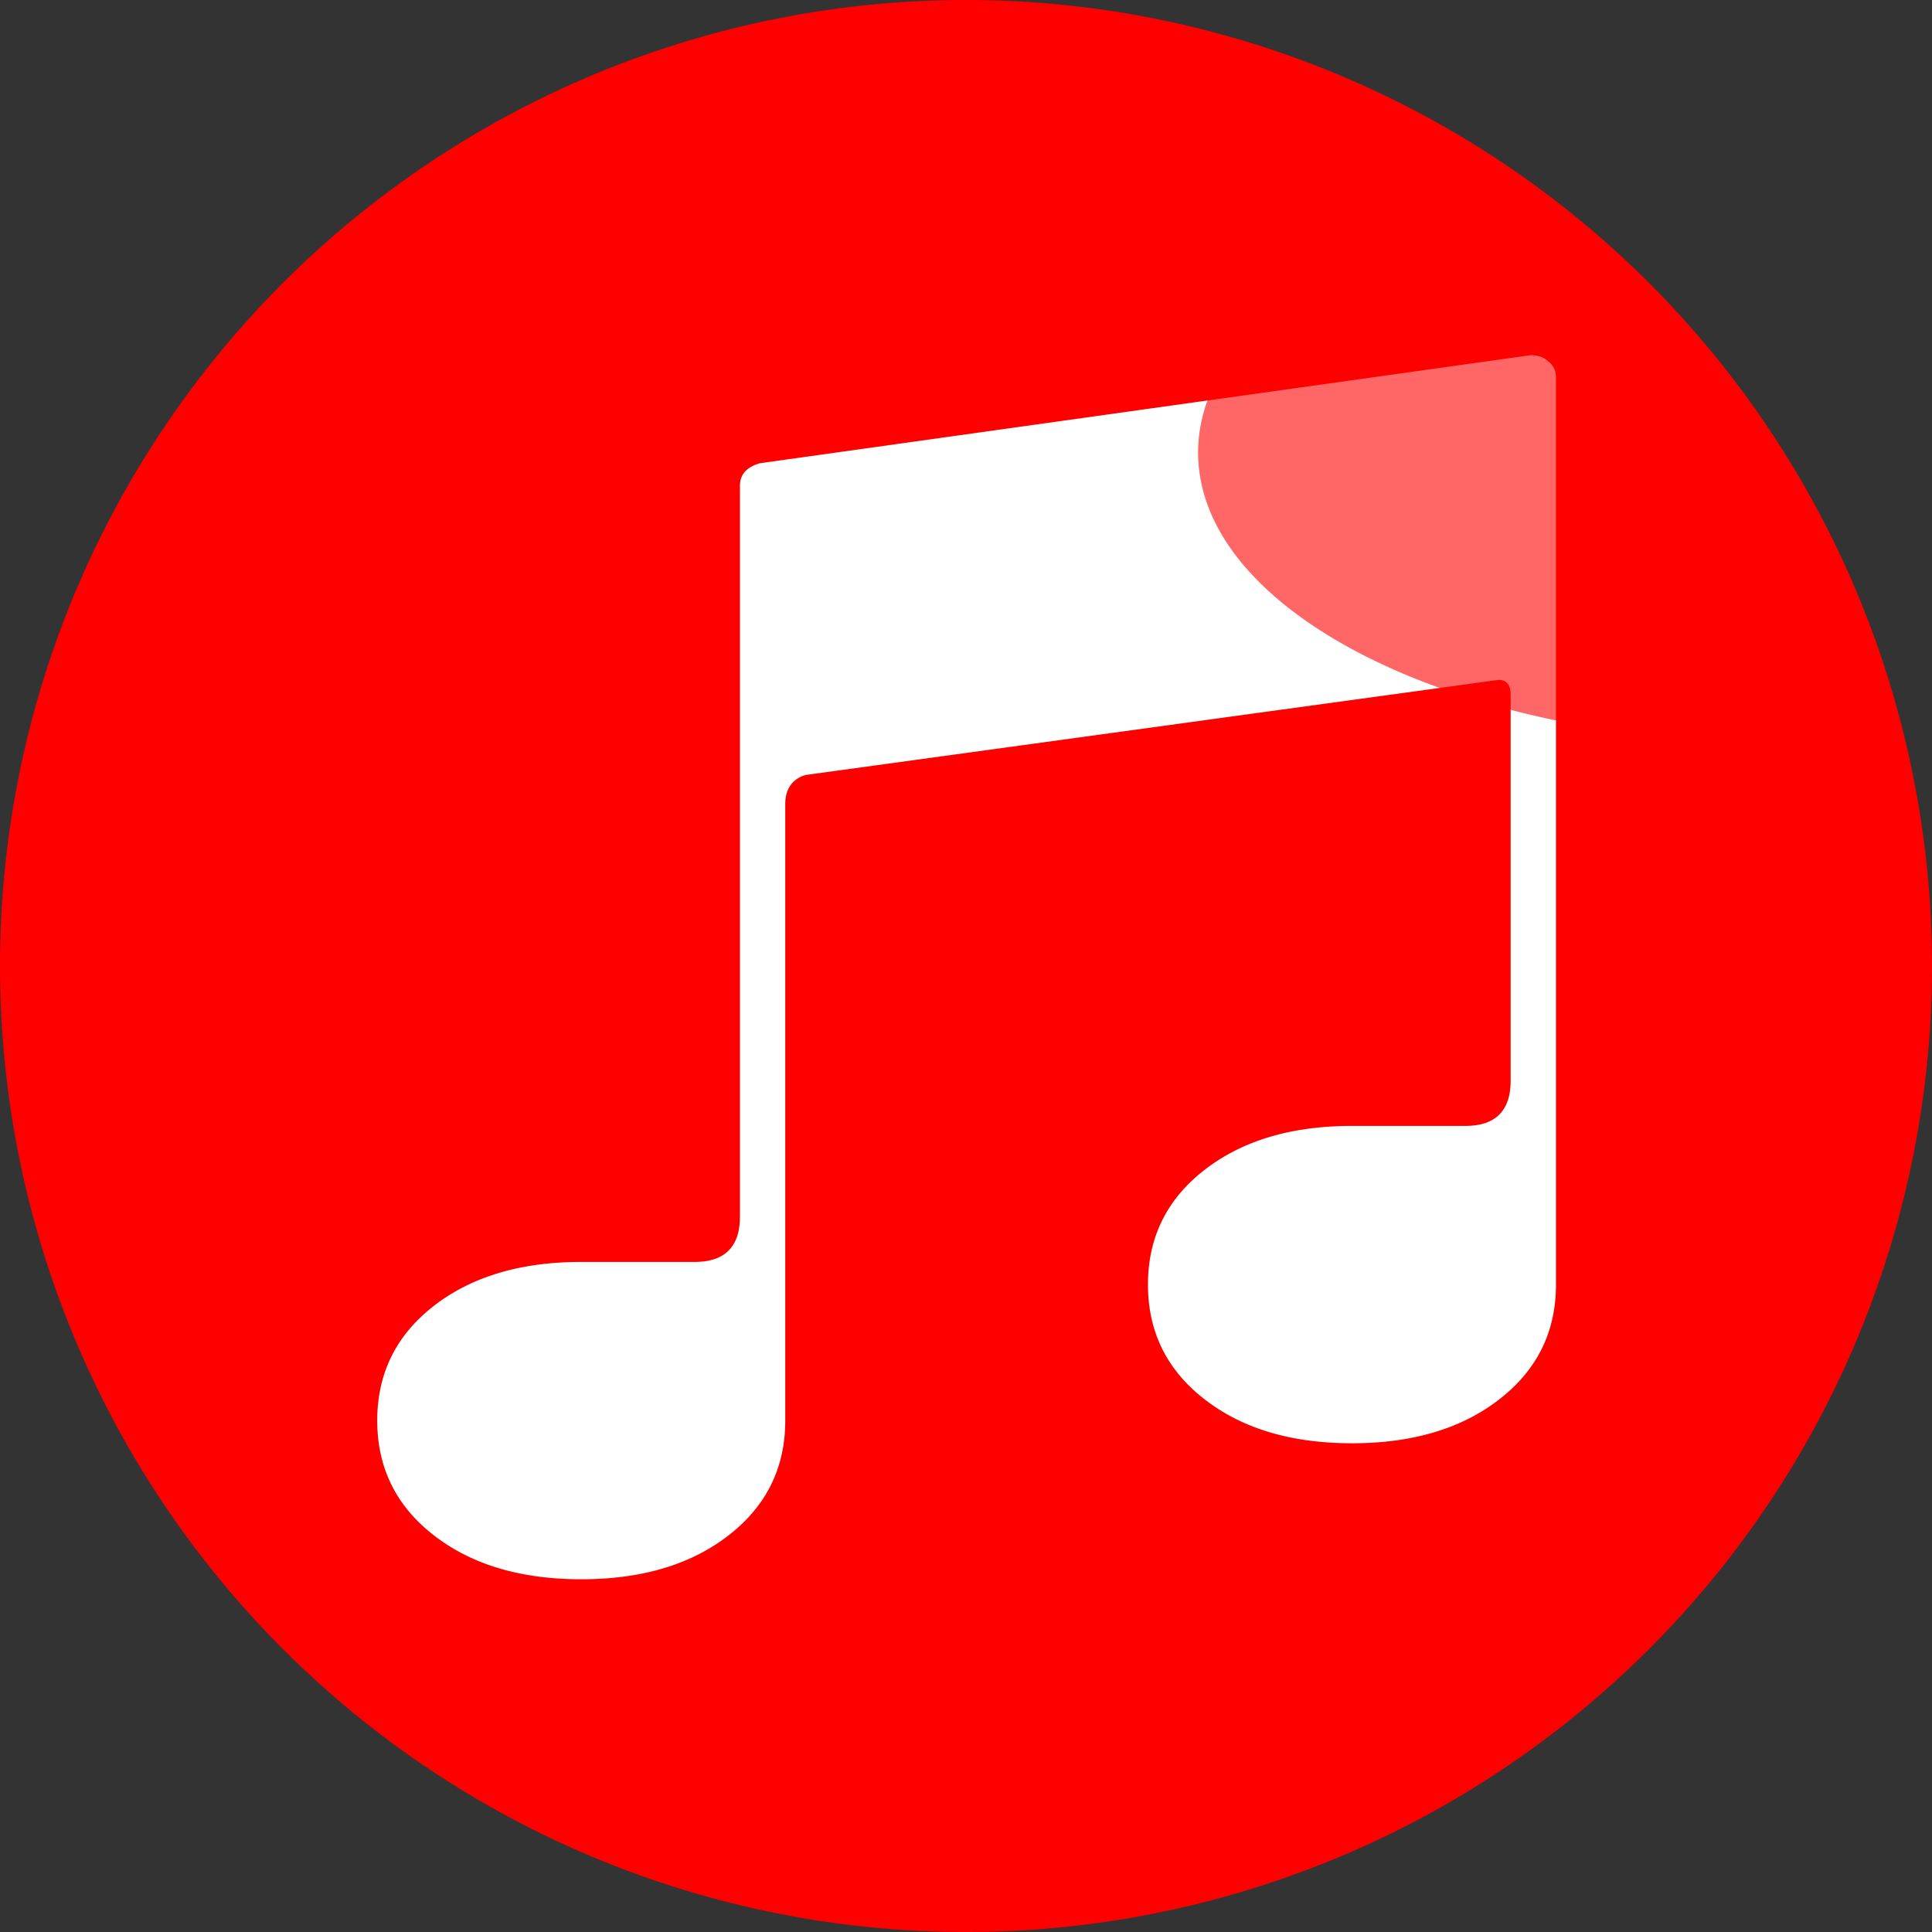 <?xml version="1.0" standalone="no"?><!DOCTYPE svg PUBLIC "-//W3C//DTD SVG 1.1//EN" "http://www.w3.org/Graphics/SVG/1.1/DTD/svg11.dtd"><svg t="1557451692748" class="icon" style="" viewBox="0 0 1024 1024" version="1.1" xmlns="http://www.w3.org/2000/svg" p-id="3266" xmlns:xlink="http://www.w3.org/1999/xlink" width="200" height="200"><rect x="0" y="0" width="1024" height="1024" fill="#333333" stroke="none"/><defs><style type="text/css"></style></defs><path d="M512 512m-512 0a512 512 0 1 0 1024 0 512 512 0 1 0-1024 0Z" fill="#FF0000" p-id="3267" data-spm-anchor-id="a313x.7781069.0.i2" class="selected"></path><path d="M635.083 239.854c0-9.422 1.708-18.645 4.962-27.599l-237.354 33.282c-7.011 2.031-10.515 6.003-10.515 12.013v387.263c0 16.019-8.011 24.031-24.03 24.031h-60.073c-32.039 0-58.073 7.759-78.098 23.272-20.024 15.551-30.033 35.825-30.033 60.828 0 25.029 10.009 45.302 30.033 60.825 20.025 15.55 46.06 23.275 78.098 23.275 32.04 0 58.067-7.726 78.092-23.275 20.023-15.52 30.04-35.796 30.04-60.825V426.013c0-13.5 11.222-15.319 11.222-15.319l335.742-46.087c-77.579-27.919-128.086-73.391-128.086-124.753zM800.673 572.728c0 16.019-8.009 24.028-24.028 24.028H716.57c-32.037 0-58.072 7.758-78.098 23.275-20.021 15.549-30.033 35.824-30.033 60.824 0 25.032 10.013 45.309 30.033 60.825 20.025 15.553 46.061 23.283 78.098 23.283 32.041 0 58.068-7.73 78.094-23.283 20.021-15.517 30.036-35.793 30.036-60.825V381.792a495.18 495.18 0 0 1-24.027-5.625v196.561z" fill="#FFFFFF" p-id="3268"></path><path d="M820.195 191.256c-2.002-2-5.004-2.999-9.009-2.999l-171.142 23.998c-3.254 8.954-4.962 18.177-4.962 27.599 0 51.362 50.507 96.834 128.087 124.754l30.725-4.218s6.778-1.013 6.778 7.625v8.152a494.007 494.007 0 0 0 24.027 5.625v-181.52c0.001-3.978-1.495-6.978-4.504-9.016z" fill="#FFFFFF" opacity=".4" p-id="3269"></path></svg>